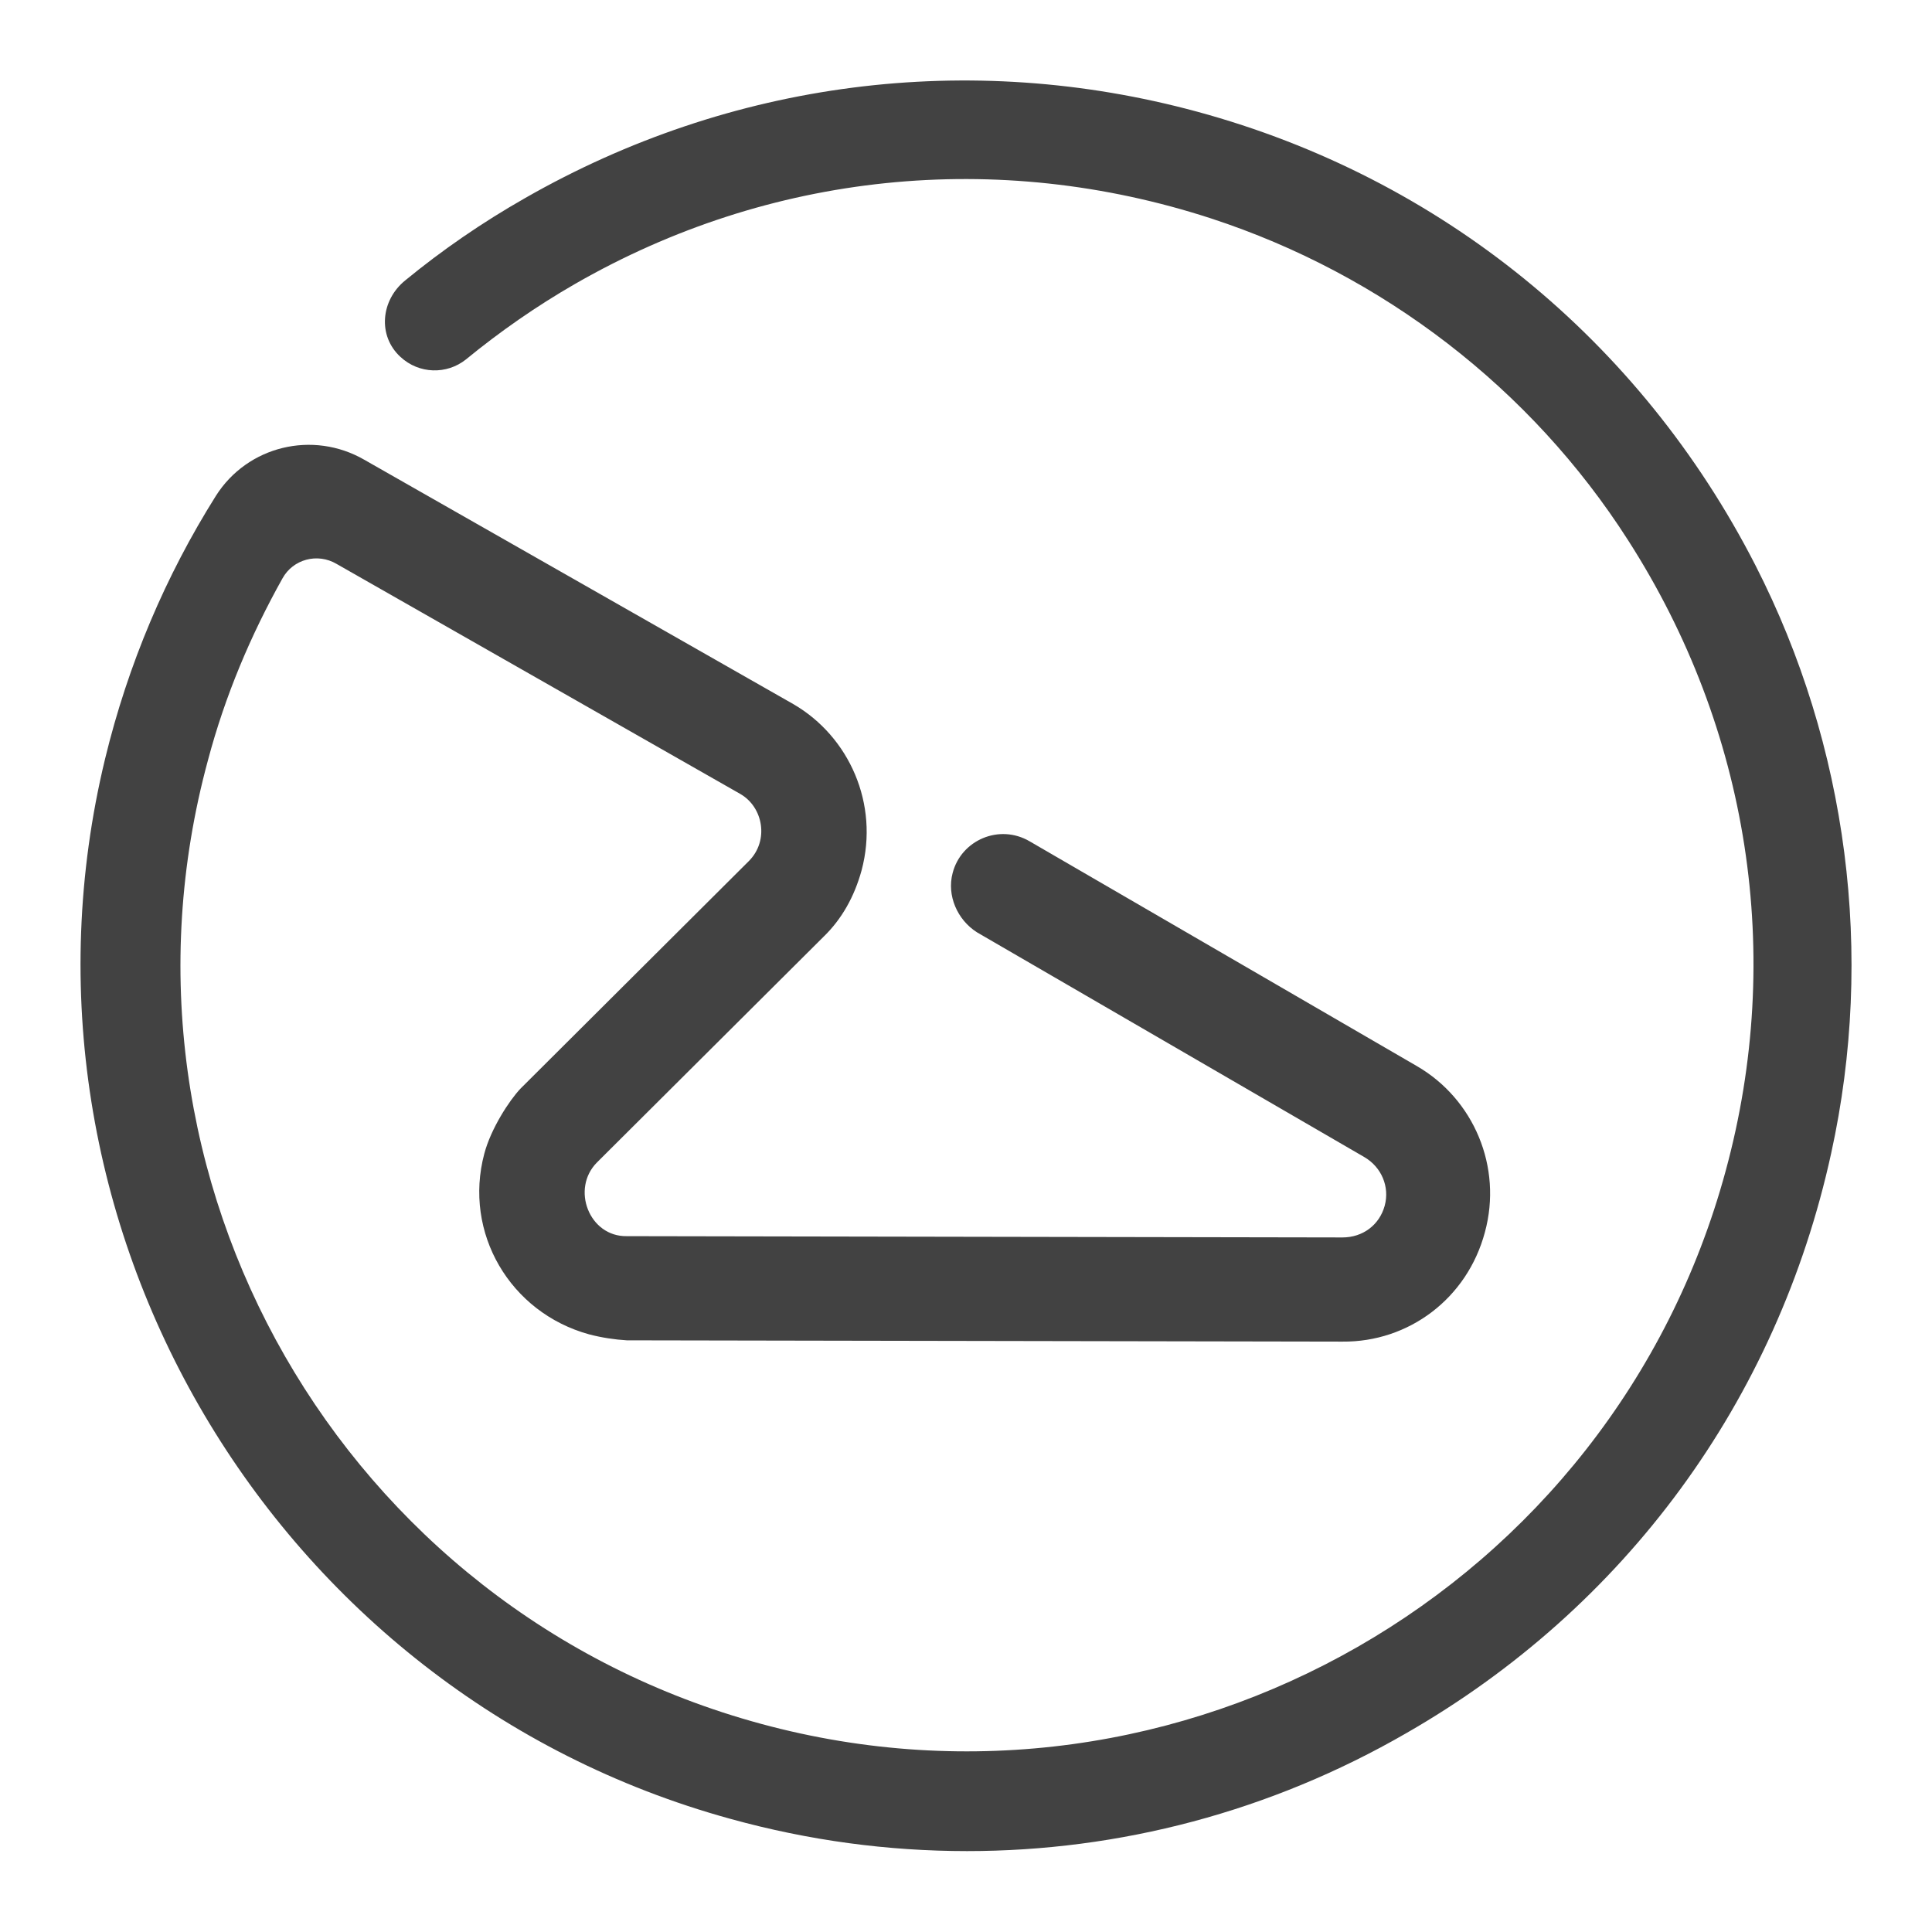 <svg width="24" height="24" viewBox="0 0 24 24" fill="none" xmlns="http://www.w3.org/2000/svg">
<path d="M21.806 7.021C20.372 4.221 17.889 2.207 14.874 1.388C12.039 0.618 9.072 1.003 6.524 2.46C5.991 2.763 5.492 3.107 5.033 3.484C4.73 3.73 4.689 4.172 4.975 4.434C5.205 4.647 5.549 4.655 5.787 4.466C6.205 4.123 6.663 3.803 7.147 3.525C9.556 2.141 12.383 1.846 15.046 2.714C17.176 3.41 19.02 4.827 20.224 6.71C21.732 9.06 22.166 11.868 21.437 14.545C20.027 19.744 14.652 22.823 9.457 21.415C4.254 20.006 1.174 14.636 2.583 9.445C2.796 8.642 3.115 7.889 3.509 7.185C3.64 6.947 3.943 6.865 4.181 7.005L9.195 9.862C9.482 10.026 9.556 10.443 9.302 10.697L6.467 13.522C6.327 13.669 6.098 14.021 6.016 14.332C5.754 15.315 6.336 16.306 7.319 16.576C7.475 16.617 7.638 16.641 7.786 16.65L16.676 16.666C17.496 16.674 18.225 16.134 18.446 15.307C18.667 14.496 18.307 13.653 17.602 13.244L12.792 10.452C12.415 10.23 11.94 10.435 11.834 10.845C11.76 11.123 11.891 11.426 12.137 11.582L16.947 14.373C17.16 14.496 17.266 14.742 17.201 14.979C17.135 15.217 16.93 15.372 16.676 15.372L7.786 15.356C7.319 15.364 7.089 14.767 7.417 14.439L10.228 11.639C10.457 11.418 10.613 11.139 10.703 10.812C10.924 9.985 10.547 9.15 9.859 8.749L4.525 5.711C3.886 5.343 3.074 5.539 2.681 6.161C2.058 7.152 1.591 8.249 1.305 9.428C-0.08 15.159 3.386 21.03 9.072 22.594C10.047 22.864 11.031 22.995 12.014 22.995C13.907 22.995 15.783 22.504 17.471 21.529C20.183 19.974 22.076 17.403 22.748 14.324C23.289 11.86 22.953 9.264 21.806 7.021Z" fill="#424242"/>
</svg>
